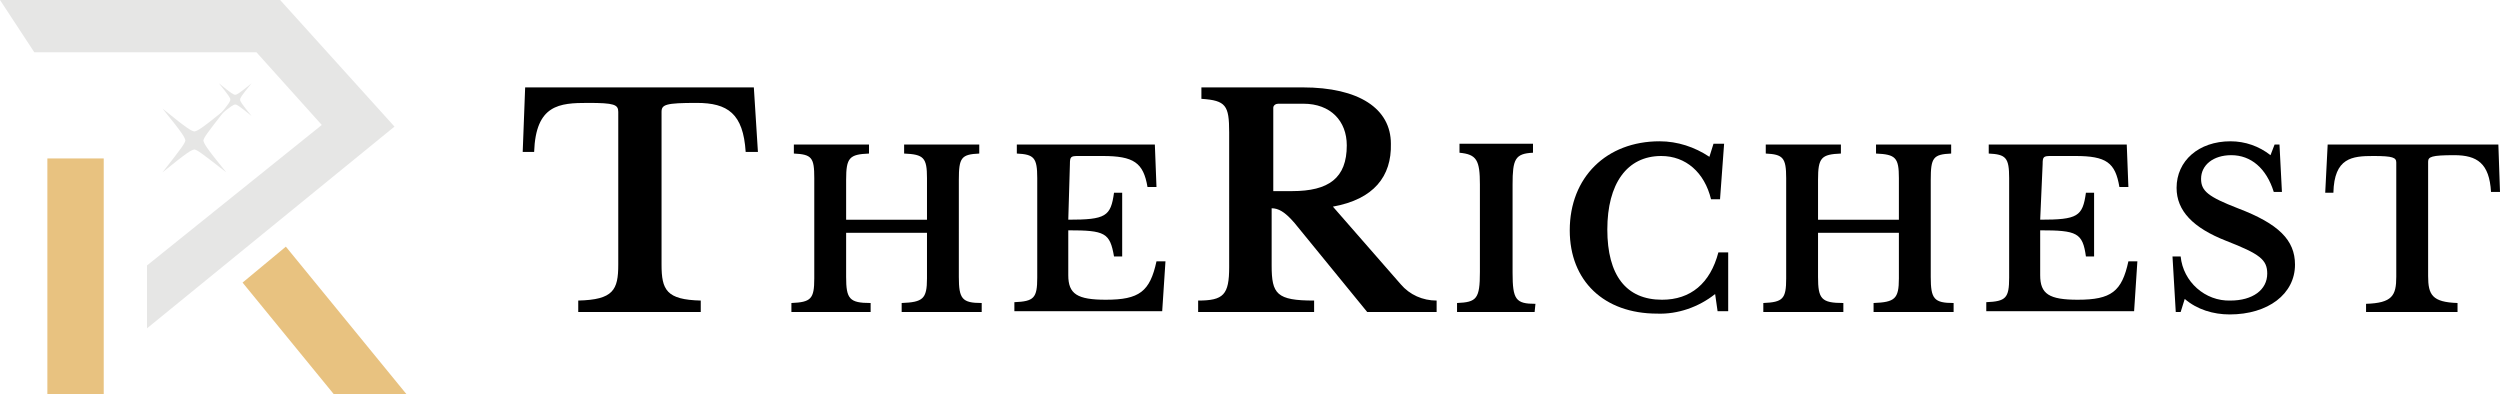 <?xml version="1.0" encoding="utf-8"?>
<!-- Generator: Adobe Illustrator 22.1.0, SVG Export Plug-In . SVG Version: 6.00 Build 0)  -->
<svg version="1.1" id="Layer_1_copy" xmlns="http://www.w3.org/2000/svg" xmlns:xlink="http://www.w3.org/1999/xlink" x="0px"
	 y="0px" viewBox="0 0 306.1 48.3" style="enable-background:new 0 0 306.1 48.3;" xml:space="preserve">
<style type="text/css">
	.st0{fill:#E8C280;}
	.st1{fill:#E6E6E5;}
</style>
<title>Asset 2</title>
<g id="Layer_2_2_">
	<g id="_1_-_TheRichest_1_">
		<g id="Layer_1-2_1_">
			<g id="Layer_6_1_">
				<rect x="5.8" y="19.4" class="st0" width="6.9" height="28.9"/>
				<polygon class="st0" points="35,30.2 29.7,34.6 40.9,48.3 49.8,48.3 				"/>
				<polygon class="st1" points="18,40.2 18,32.5 39.4,15.3 31.4,6.4 4.2,6.4 0,0 34.3,0 48.3,15.5 				"/>
				<path class="st1" d="M27.7,21.1c-3.2-2.5-3.5-2.7-3.9-2.8c-0.4,0.1-0.7,0.2-3.9,2.8c2.5-3.2,2.7-3.5,2.8-3.9
					c-0.1-0.4-0.2-0.7-2.8-3.9c3.2,2.6,3.5,2.7,3.9,2.8c0.4-0.1,0.7-0.2,3.9-2.8c-2.5,3.2-2.7,3.5-2.8,3.9
					C25,17.6,25.1,17.9,27.7,21.1z"/>
				<path class="st1" d="M30.8,14.2c-1.6-1.3-1.8-1.4-2-1.4s-0.4,0.1-2,1.4c1.3-1.6,1.4-1.8,1.4-2s-0.1-0.4-1.4-2
					c1.6,1.3,1.8,1.4,2,1.4s0.4-0.1,2-1.4c-1.3,1.6-1.4,1.8-1.4,2S29.5,12.6,30.8,14.2z"/>
			</g>
		</g>
		<path d="M92.8,18.6h-1.5c-0.3-4.7-2.2-6-6-6S81,12.8,81,13.7v18.7c0,3.1,0.6,4.3,4.8,4.4v1.4h-15v-1.4c4.3-0.1,4.9-1.3,4.9-4.4
			V13.7c0-0.9-0.5-1.1-3.7-1.1c-3.5,0-6.4,0.2-6.6,6h-1.4l0.3-7.9h28L92.8,18.6z"/>
		<path d="M117.4,33.9c0,2.7,0.4,3.2,2.8,3.2v1.1h-9.8v-1.1c2.6-0.1,3.1-0.5,3.1-3v-5.6h-9.9v5.4c0,2.7,0.4,3.2,3,3.2v1.1h-9.7v-1.1
			c2.4-0.1,2.8-0.5,2.8-3V21.8c0-2.5-0.3-2.9-2.5-3v-1.1h9.2v1.1c-2.4,0.1-2.8,0.5-2.8,3.2v4.9h9.9v-5.1c0-2.5-0.4-2.9-2.8-3v-1.1
			h9.2v1.1c-2.2,0.1-2.5,0.5-2.5,3.2V33.9z"/>
		<path d="M130.8,26.9c4.6,0,5.2-0.4,5.6-3.3h1v7.8h-1c-0.5-2.9-1.1-3.2-5.6-3.2v5.5c0,2.3,1.1,3,4.6,3c4.1,0,5.4-1,6.2-4.7h1.1
			l-0.4,6.1h-18.1v-1.1c2.4-0.1,2.8-0.5,2.8-3V21.8c0-2.5-0.4-2.9-2.5-3v-1.1h16.9l0.2,5.2h-1.1c-0.5-3-1.7-3.8-5.5-3.8h-3
			c-0.9,0-1,0.1-1,1L130.8,26.9z"/>
		<path d="M163.2,25.3l8.3,9.5c1.1,1.3,2.7,2,4.4,2v1.4h-8.5l-8.9-10.9c-1.2-1.4-2-1.8-2.8-1.8v7c0,3.5,0.6,4.3,5.2,4.3v1.4h-14.2
			v-1.4c3.1,0,3.8-0.7,3.8-4.1V16.2c0-3.3-0.4-3.9-3.4-4.1v-1.4h12.4c6.9,0,10.8,2.6,10.8,6.9C170.4,21.6,168.2,24.4,163.2,25.3z
			 M155.9,23.4h2.3c4.5,0,6.7-1.6,6.7-5.6c0-3-2-5.1-5.3-5.1h-3.1c-0.3,0-0.6,0.2-0.6,0.5c0,0,0,0,0,0.1L155.9,23.4z"/>
		<path d="M187.9,38.2h-9.5v-1.1c2.4-0.1,2.8-0.5,2.8-3.8V22.6c0-3-0.4-3.7-2.5-3.9v-1.1h9v1.1c-2.2,0.1-2.5,0.8-2.5,3.9v10.8
			c0,3.3,0.4,3.8,2.8,3.8L187.9,38.2z"/>
		<path d="M209.8,17.6h1.3l-0.5,6.8h-1.1c-0.8-3.3-3.1-5.3-6.1-5.3c-4.2,0-6.6,3.4-6.6,9s2.3,8.6,6.7,8.6c3.5,0,5.9-2,6.9-5.8h1.2
			v7.2h-1.3l-0.3-2.1c-2,1.6-4.6,2.5-7.1,2.4c-6.5,0-10.7-4-10.7-10.2c0-6.5,4.5-10.9,11-10.9c2.2,0,4.3,0.7,6.1,1.9L209.8,17.6z"/>
		<path d="M236.4,33.9c0,2.7,0.4,3.2,2.8,3.2v1.1h-9.8v-1.1c2.6-0.1,3.1-0.5,3.1-3v-5.6h-9.9v5.4c0,2.7,0.4,3.2,3.1,3.2v1.1h-9.8
			v-1.1c2.4-0.1,2.8-0.5,2.8-3V21.8c0-2.5-0.4-2.9-2.5-3v-1.1h9.2v1.1c-2.4,0.1-2.8,0.5-2.8,3.2v4.9h9.9v-5.1c0-2.5-0.4-2.9-2.8-3
			v-1.1h9.2v1.1c-2.2,0.1-2.5,0.5-2.5,3.2L236.4,33.9z"/>
		<path d="M249.8,26.9c4.6,0,5.2-0.4,5.6-3.3h1v7.8h-1c-0.4-2.9-1.1-3.2-5.6-3.2v5.5c0,2.3,1.1,3,4.6,3c4.1,0,5.4-1,6.2-4.7h1.1
			l-0.4,6.1h-18.1v-1.1c2.4-0.1,2.8-0.5,2.8-3V21.8c0-2.5-0.4-2.9-2.5-3v-1.1h16.9l0.2,5.2h-1.1c-0.5-3-1.6-3.8-5.4-3.8h-3
			c-0.9,0-1,0.1-1,1L249.8,26.9z"/>
		<path d="M266,31.4h1c0.3,3.1,3,5.5,6.1,5.4c2.7,0,4.5-1.3,4.5-3.3c0-1.7-0.9-2.4-5-4s-6.1-3.7-6.1-6.5c0-3.3,2.7-5.7,6.6-5.7
			c1.8,0,3.5,0.6,4.9,1.7l0.5-1.3h0.6l0.3,5.8h-1c-0.9-2.9-2.8-4.5-5.2-4.5c-2.2,0-3.7,1.2-3.7,2.9c0,1.5,0.9,2.2,4.5,3.6
			c5,1.9,7,3.9,7,6.9c0,3.6-3.3,6.1-8,6.1c-2,0-4-0.6-5.5-1.9l-0.5,1.6h-0.6L266,31.4z"/>
		<path d="M306.1,23.5H305c-0.2-3.5-1.7-4.5-4.5-4.5s-3.2,0.2-3.2,0.8v14c0,2.3,0.5,3.2,3.6,3.3v1.1h-11.2v-1c3.2-0.1,3.7-1,3.7-3.3
			v-14c0-0.6-0.4-0.8-2.8-0.8c-2.6,0-4.8,0.2-4.9,4.5h-1l0.3-5.9h20.9L306.1,23.5z"/>
	</g>
</g>
</svg>
